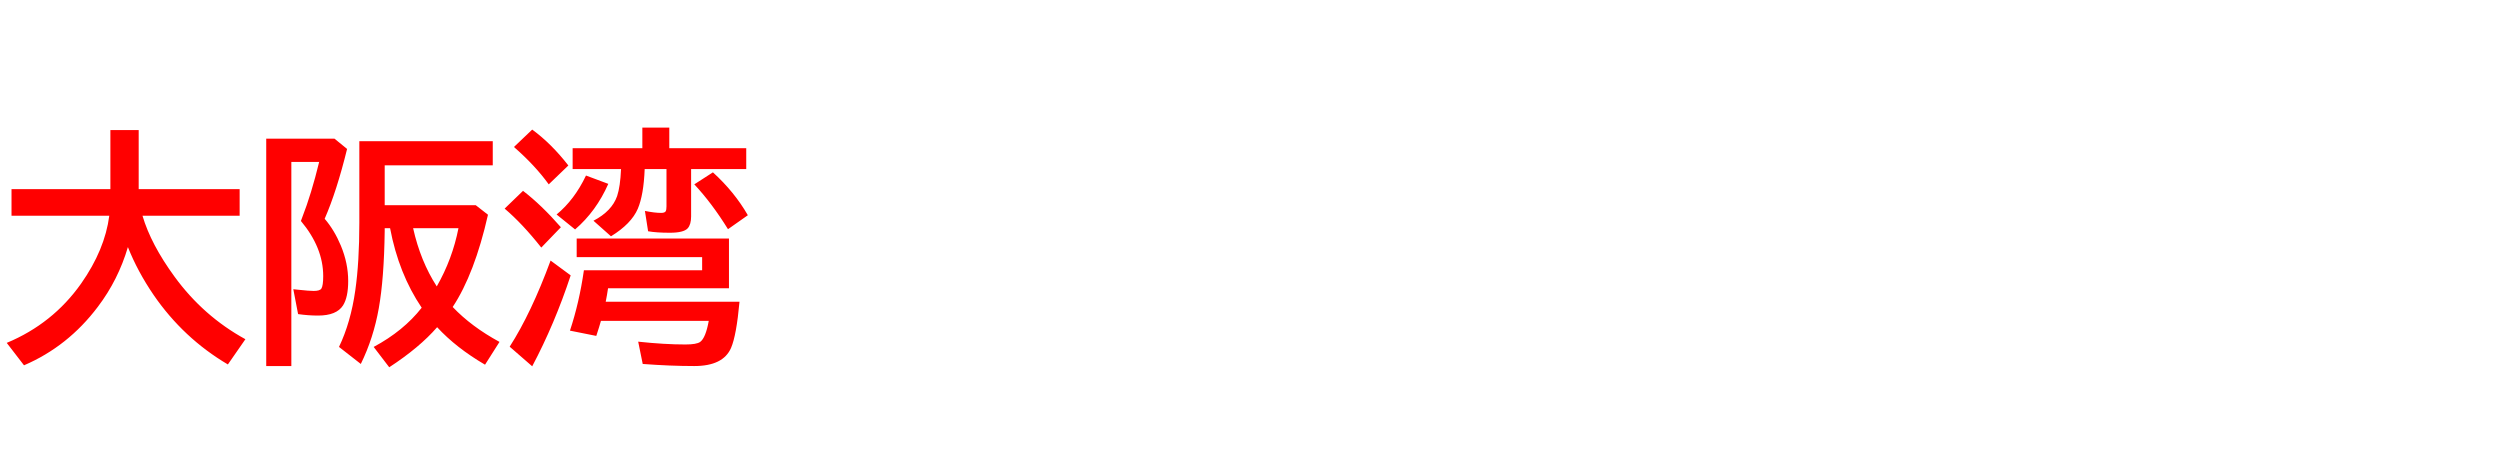 <svg xmlns="http://www.w3.org/2000/svg" id="svg1" version="1.1" height="200" width="1096">
  <defs id="defs1"></defs>
  <rect id="rect1" stroke="none" fill="none" height="200" width="1096" y="0" x="0"></rect>
  <path aria-label="大阪湾" style="font-weight:bold;font-size:110px;font-family:'BIZ UDPGothic';fill:#ff0000" id="text1" d="m 62.466,94.57 q 3.706,12.568 14.072,26.748 12.622,17.295 31.045,27.393 l -7.681,11.064 q -19.497,-11.494 -32.549,-30.454 -7.036,-10.312 -11.279,-21.001 -4.243,14.395 -13.159,26.157 -13.105,17.402 -32.388,25.674 l -7.573,-9.829 Q 23.149,141.89 35.557,124.326 45.977,109.502 47.91,94.57 H 5.049 V 82.915 H 48.394 V 57.026 h 12.407 v 25.889 h 44.258 v 11.655 z m 106.187,5.479 v 1.235 q -0.269,20.732 -2.578,33.784 -2.31,13.105 -7.896,24.492 l -9.561,-7.466 q 5.156,-10.742 7.144,-24.814 1.772,-12.354 1.772,-29.648 V 61.914 h 58.491 v 10.581 h -47.373 v 17.456 h 39.907 l 5.371,4.189 q -5.854,25.889 -15.469,40.444 8.164,8.594 20.518,15.308 l -6.338,9.99 q -12.676,-7.412 -21.001,-16.436 -7.734,8.916 -21.001,17.563 l -6.821,-8.916 q 13.105,-7.036 21.055,-17.188 -10.098,-14.932 -13.857,-34.858 z m 22.827,25.513 q 6.875,-12.031 9.507,-25.513 h -19.873 q 3.223,14.448 10.366,25.513 z M 142.334,95.913 q 4.243,4.941 7.09,11.763 3.223,7.734 3.223,15.522 0,7.09 -2.256,10.688 -2.847,4.458 -10.957,4.458 -4.297,0 -8.755,-0.645 l -2.095,-10.903 2.041,0.215 q 4.941,0.537 6.875,0.537 2.686,0 3.384,-1.021 0.806,-1.289 0.806,-5.479 0,-12.515 -9.775,-24.17 l 0.591,-1.611 q 3.975,-10.151 7.412,-24.277 H 127.725 V 160.474 H 116.714 V 60.786 h 29.917 l 5.532,4.512 q -4.565,18.584 -9.829,30.615 z M 302.983,74.106 v 20.786 q 0,3.545 -1.504,5.21 -1.772,1.934 -7.842,1.934 -5.801,0 -9.507,-0.645 l -1.396,-8.916 q 4.243,0.859 7.144,0.859 1.558,0 1.987,-0.752 0.322,-0.645 0.322,-2.095 V 74.106 h -9.561 q -0.43,11.333 -3.008,17.402 -2.847,6.606 -11.763,12.085 l -7.681,-6.821 q 8.057,-4.189 10.366,-10.796 1.396,-4.136 1.719,-11.87 h -21.216 v -9.131 h 30.562 v -9.023 h 11.816 v 9.023 h 33.73 v 9.131 z m 16.597,30.454 v 21.807 h -53.013 q -0.43,2.954 -1.021,5.908 h 58.652 q -1.343,14.771 -3.706,20.249 -3.438,7.949 -16.113,7.949 -10.527,0 -22.612,-0.913 l -1.987,-9.775 q 11.548,1.235 20.679,1.235 4.941,0 6.499,-1.128 2.417,-1.772 3.76,-9.238 h -47.266 q -0.591,2.202 -2.041,6.606 l -11.548,-2.31 q 4.082,-12.246 6.123,-26.479 h 51.831 v -5.747 h -55 v -8.164 z M 240.571,80.82 q -5.962,-8.271 -15.254,-16.382 l 8.003,-7.627 q 8.433,6.177 15.845,15.737 z m -3.276,27.715 Q 229.023,98.062 221.235,91.455 l 8.057,-7.788 q 8.057,6.177 16.597,15.952 z M 223.438,151.987 q 9.453,-14.717 17.939,-37.759 l 8.809,6.499 q -7.036,21.323 -16.865,39.854 z m 95.713,-51.509 Q 312.114,89.092 304.38,80.82 l 8.164,-5.264 q 9.453,8.594 15.308,18.799 z m -75.142,-6.445 q 7.842,-6.445 12.891,-17.08 l 9.775,3.652 q -5.264,11.978 -14.556,19.98 z"></path>
</svg>
